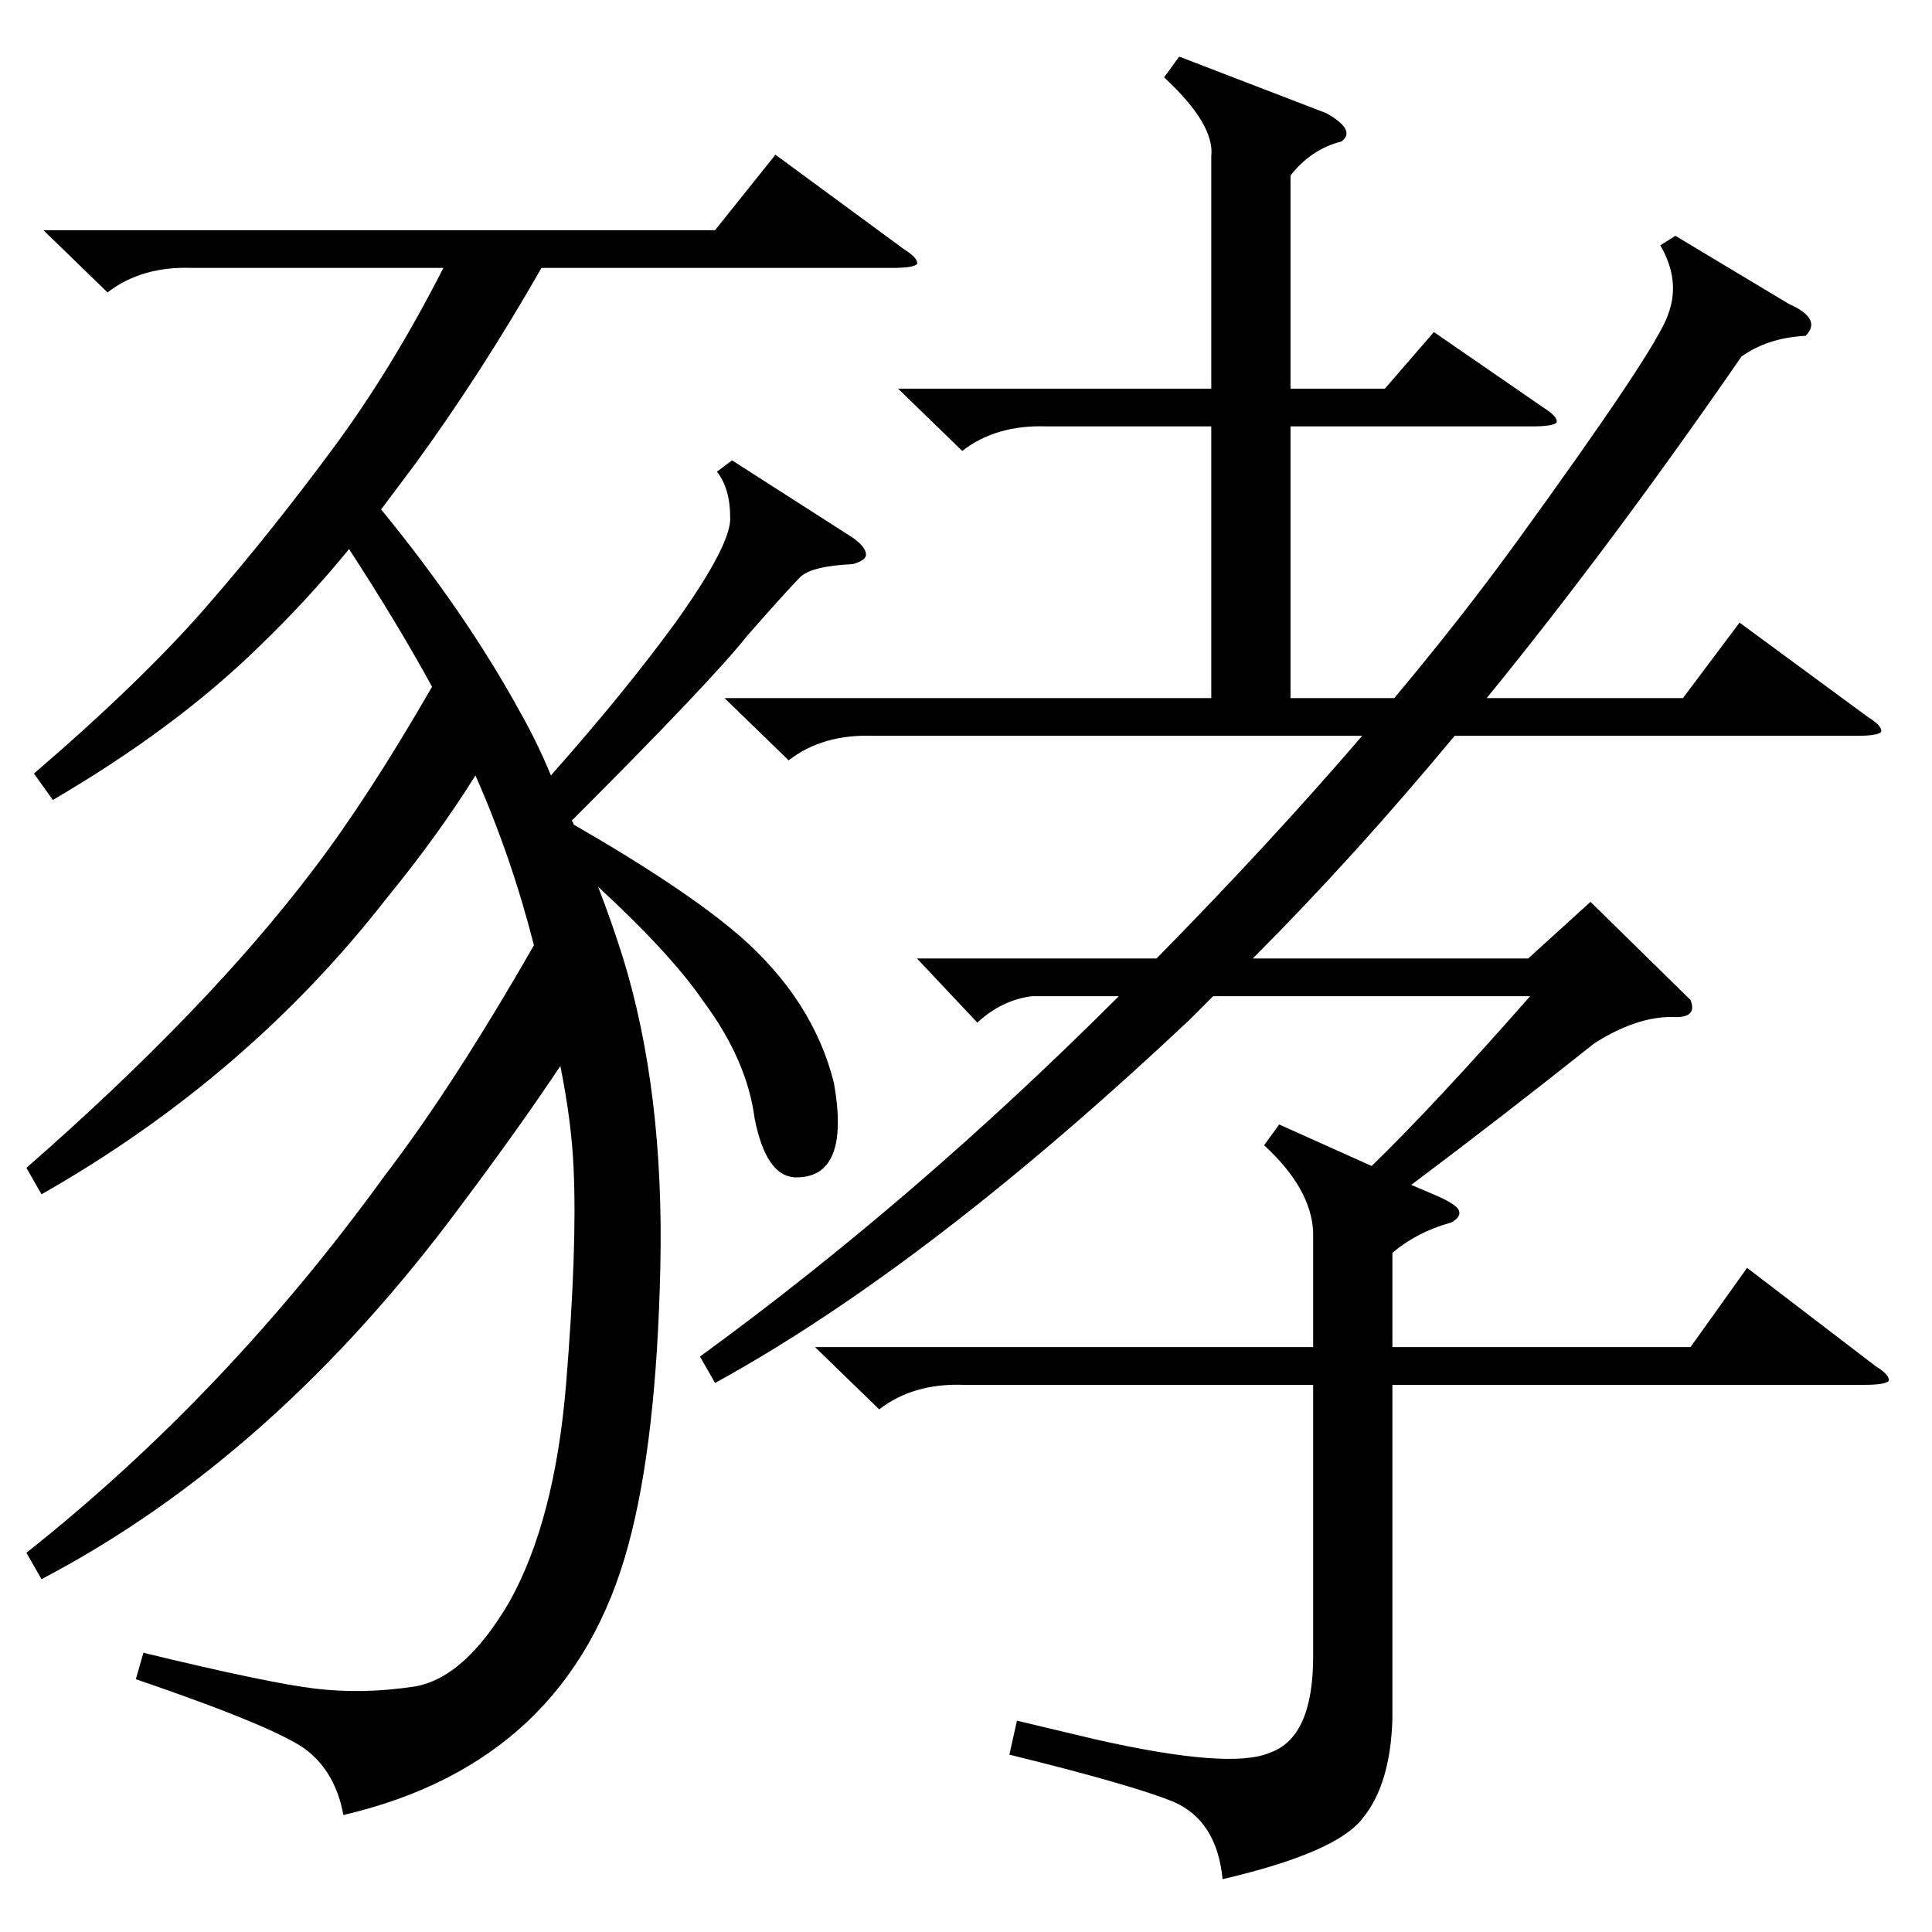 <?xml version="1.0" standalone="no"?>
<!DOCTYPE svg PUBLIC "-//W3C//DTD SVG 1.1//EN" "http://www.w3.org/Graphics/SVG/1.1/DTD/svg11.dtd" >
<svg xmlns="http://www.w3.org/2000/svg" xmlns:xlink="http://www.w3.org/1999/xlink" version="1.1" viewBox="0 -205 1024 1024">
  <g transform="matrix(1 0 0 -1 0 819)">
   <path fill="currentColor"
d="M432 310h264v61q-1 23 -26 46l8 11l49 -22q33 32 84 90h-168l-12 -12q-139 -131 -252 -193l-8 14q114 83 222 191h-46q-16 -2 -29 -14l-32 34h127q60 61 109 118h-259q-27 1 -45 -13l-34 33h258v144h-87q-27 1 -45 -13l-34 33h166v123q2 17 -25 42l8 11l78 -30
q16 -9 8 -15q-16 -4 -27 -18v-113h50l26 30l58 -40q8 -5 7 -8q-2 -2 -13 -2h-128v-144h55q36 43 65 83q74 102 80 120q7 18 -4 37l8 5l60 -36q18 -8 9 -17q-20 -1 -34 -11q-69 -100 -135 -181h104l30 40l68 -50q8 -5 7 -8q-2 -2 -13 -2h-213q-54 -65 -107 -118h146l33 30
l53 -52q4 -10 -10 -9q-19 0 -41 -14q-49 -39 -97 -75l14 -6q9 -4 11 -7q2 -4 -4 -7q-18 -5 -31 -16v-50h158l30 42l68 -52q8 -5 7 -8q-2 -2 -13 -2h-250v-177q-1 -35 -16 -53q-14 -18 -74 -32q-3 31 -26 41q-22 9 -87 25l4 18l42 -10q71 -16 92 -7q23 8 23 51v144h-185
q-27 1 -45 -13zM182 62q-4 22 -19 34t-91 38l4 14q66 -16 91 -19t52 1t51 45q24 43 30 115q6 73 4 115q-1 24 -7 54q-22 -33 -52 -73q-99 -134 -223 -199l-8 14q106 84 190 200q36 47 79 122q-12 47 -31 90q-20 -32 -47 -65q-74 -95 -183 -157l-8 14q96 84 152 158
q29 38 63 97q-18 33 -44 73q-22 -27 -48 -52q-44 -43 -109 -81l-10 14q57 49 91 88t68 85q31 42 58 95h-133q-27 1 -45 -13l-34 33h356l32 40l68 -50q8 -5 7 -8q-2 -2 -13 -2h-186q-32 -56 -67 -104l-18 -24q45 -55 74 -108q9 -16 16 -33q39 44 66 81q30 42 29 56
q0 15 -7 24l8 6l64 -41q7 -5 7 -9q0 -3 -7 -5q-22 -1 -28 -7t-28 -31q-19 -24 -93 -98q1 -1 1 -2q59 -34 88 -59q39 -34 50 -78q9 -51 -21 -50q-15 1 -21 31q-4 31 -27 62q-17 25 -56 61q7 -18 13 -37q22 -71 20 -164t-17 -148q-31 -115 -151 -143z" />
  </g>

</svg>
